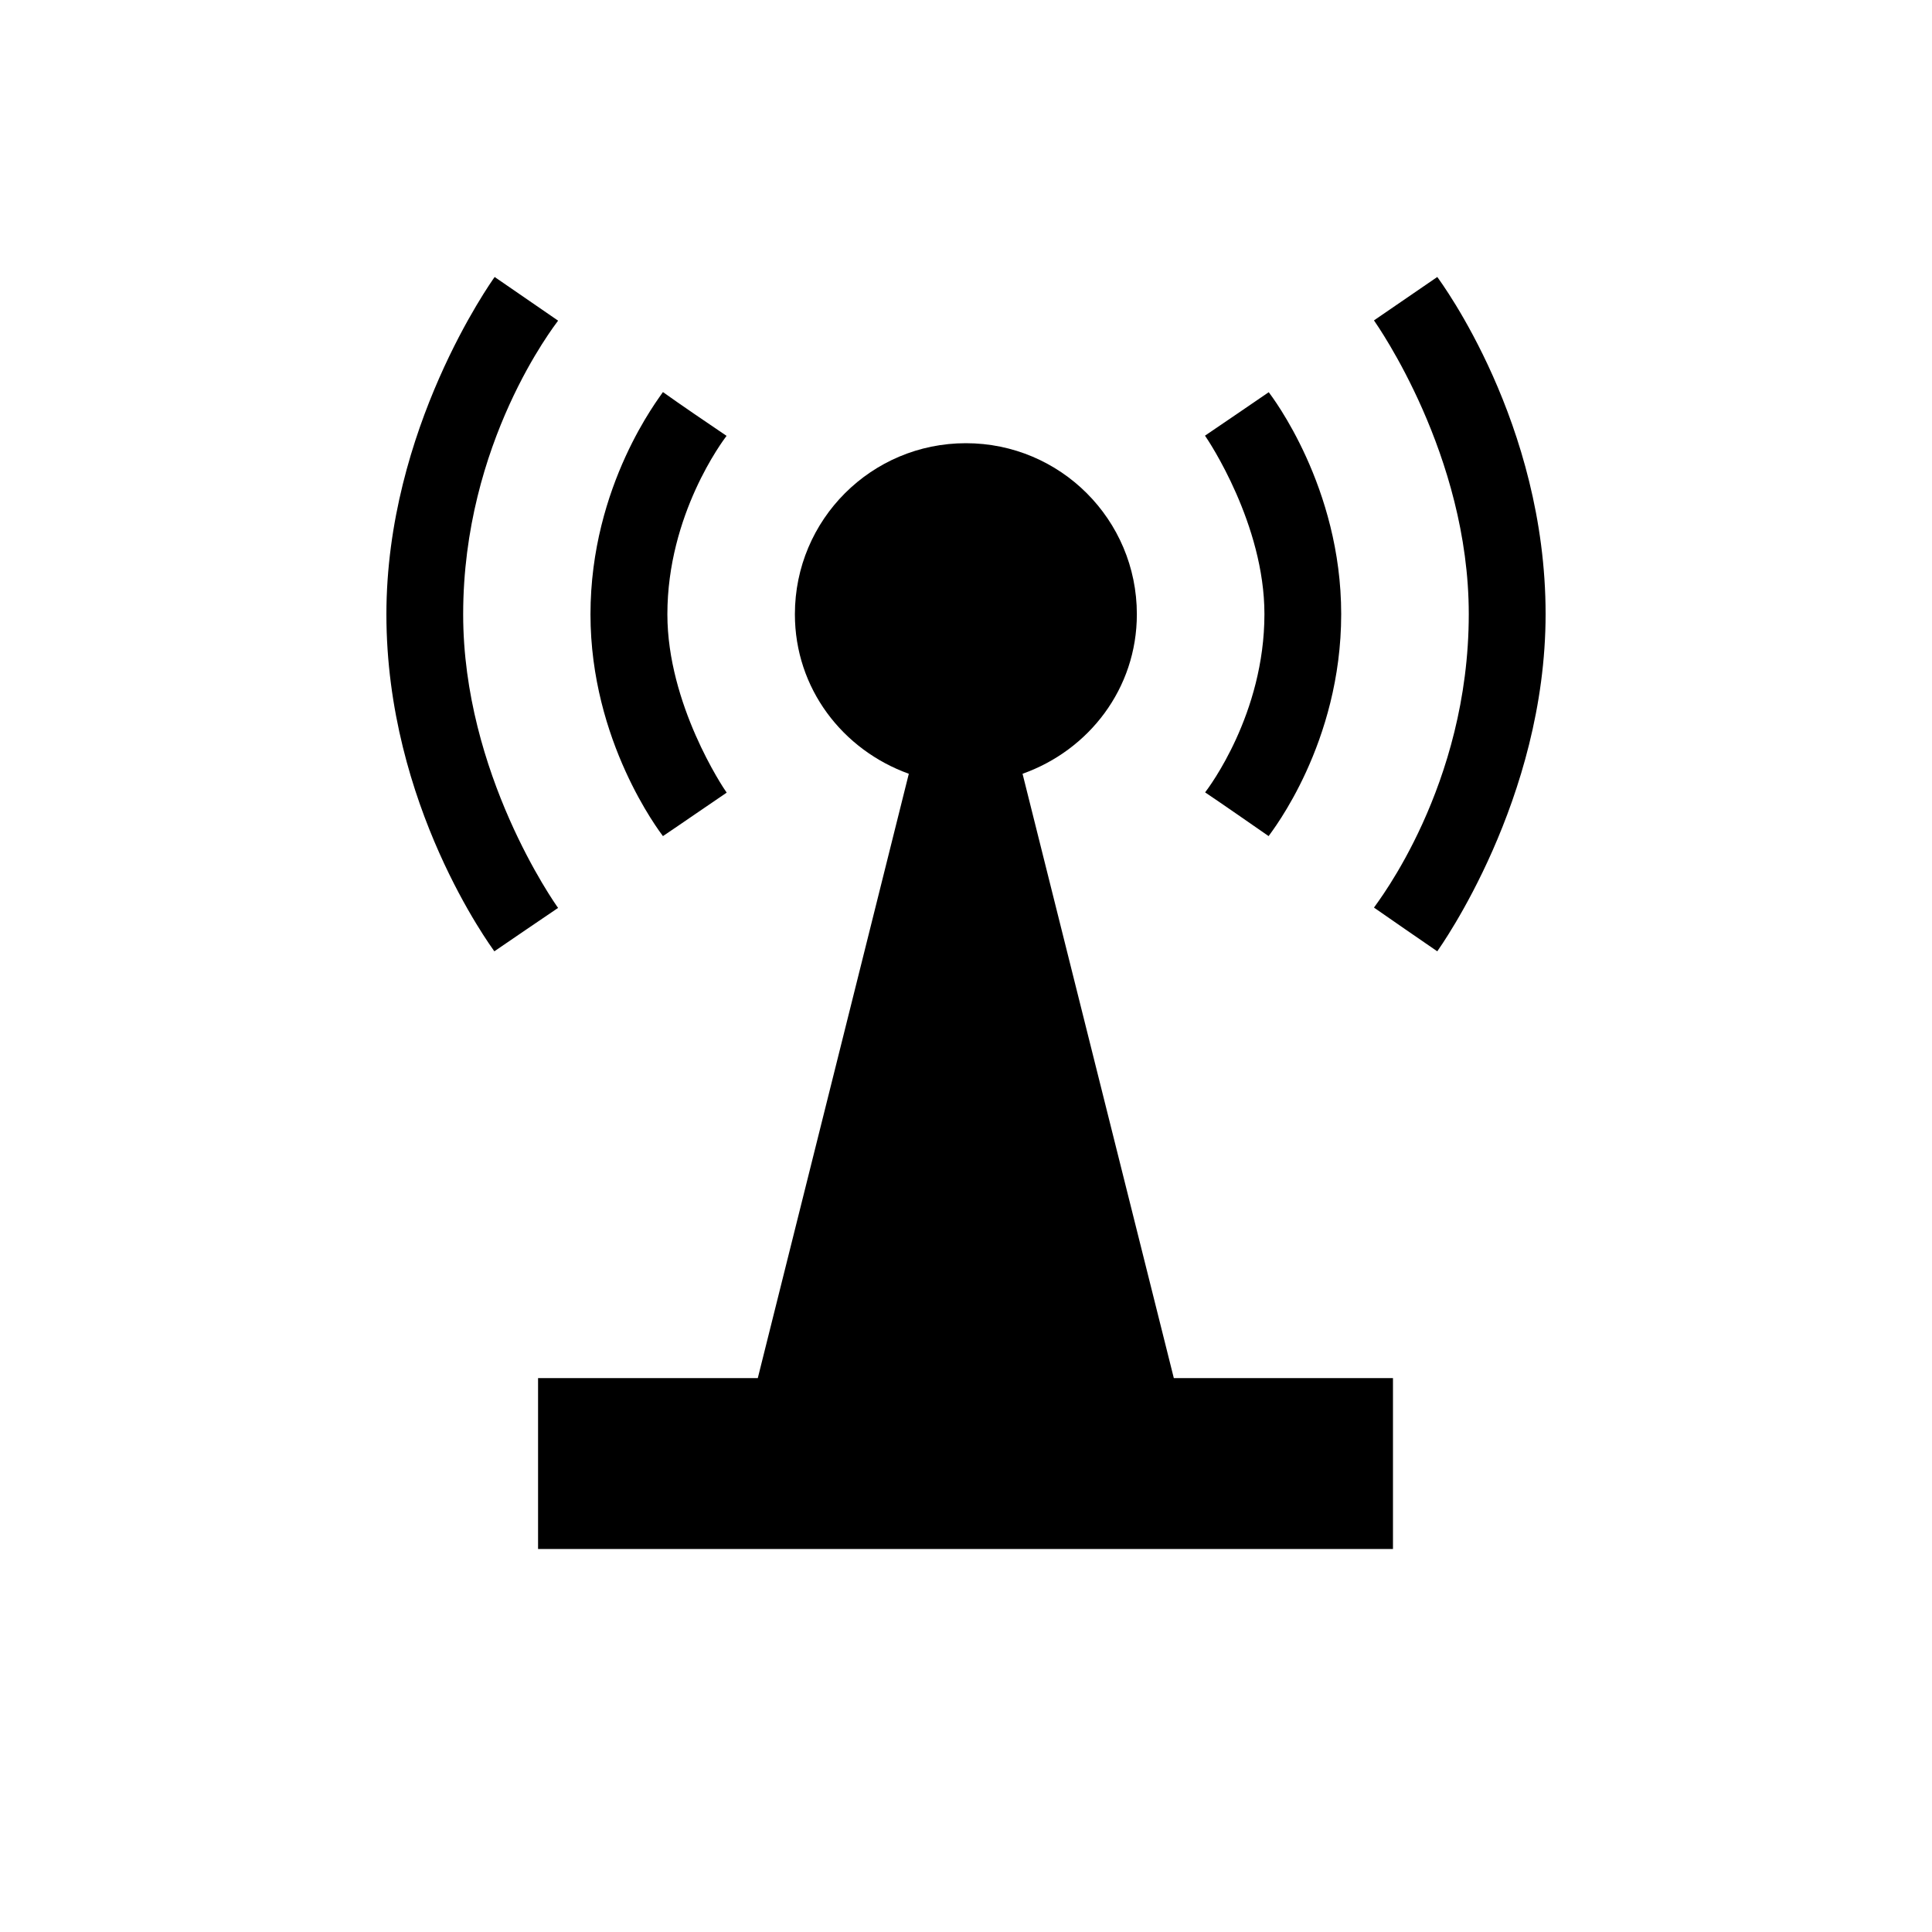 <?xml version="1.0" encoding="UTF-8"?>
<!DOCTYPE svg PUBLIC "-//W3C//DTD SVG 1.1 Tiny//EN" "http://www.w3.org/Graphics/SVG/1.1/DTD/svg11-tiny.dtd">
<svg baseProfile="tiny" height="30px" style="enable-background:new 0 0 30 30;" version="1.1" viewBox="0 0 30 30" width="30px" x="0px" xmlns="http://www.w3.org/2000/svg" xmlns:xlink="http://www.w3.org/1999/xlink" y="0px">
<rect height="30" style="fill:none;" width="30"/>
<path d="M18.227,21.399l-2.349-9.384c1.031-0.366,1.775-1.323,1.775-2.477c0-1.469-1.188-2.656-2.655-2.656  s-2.655,1.186-2.655,2.656c0,1.153,0.741,2.107,1.769,2.477l-2.345,9.384H8.355v2.654H21.63v-2.654H18.227z"/>
<path d="M6,9.54c0,2.967,1.627,5.158,1.676,5.232c0.267-0.181,0.721-0.494,0.99-0.674c-0.052-0.071-1.474-2.087-1.474-4.558  c0-2.675,1.422-4.486,1.474-4.561C8.397,4.795,7.945,4.482,7.681,4.301C7.629,4.375,6,6.66,6,9.54z"/>
<path d="M9.169,9.54c0,1.972,1.073,3.372,1.125,3.443c0.269-0.18,0.721-0.494,0.99-0.675c-0.057-0.077-0.921-1.374-0.921-2.769  c0-1.553,0.864-2.698,0.919-2.771c-0.267-0.18-0.724-0.491-0.988-0.68C10.243,6.171,9.169,7.528,9.169,9.54z"/>
<path d="M24,9.535c0-2.969-1.629-5.159-1.682-5.234c-0.264,0.181-0.72,0.494-0.983,0.674c0.047,0.071,1.472,2.088,1.472,4.56  c0,2.673-1.425,4.484-1.472,4.558c0.264,0.185,0.72,0.498,0.983,0.679C22.365,14.702,24,12.415,24,9.535z"/>
<path d="M20.826,9.535c0-1.974-1.072-3.373-1.125-3.445c-0.264,0.18-0.721,0.494-0.99,0.675c0.057,0.08,0.923,1.378,0.923,2.77  c0,1.553-0.866,2.697-0.921,2.769c0.268,0.18,0.718,0.493,0.986,0.679C19.752,12.905,20.826,11.544,20.826,9.535z"/>
</svg>
